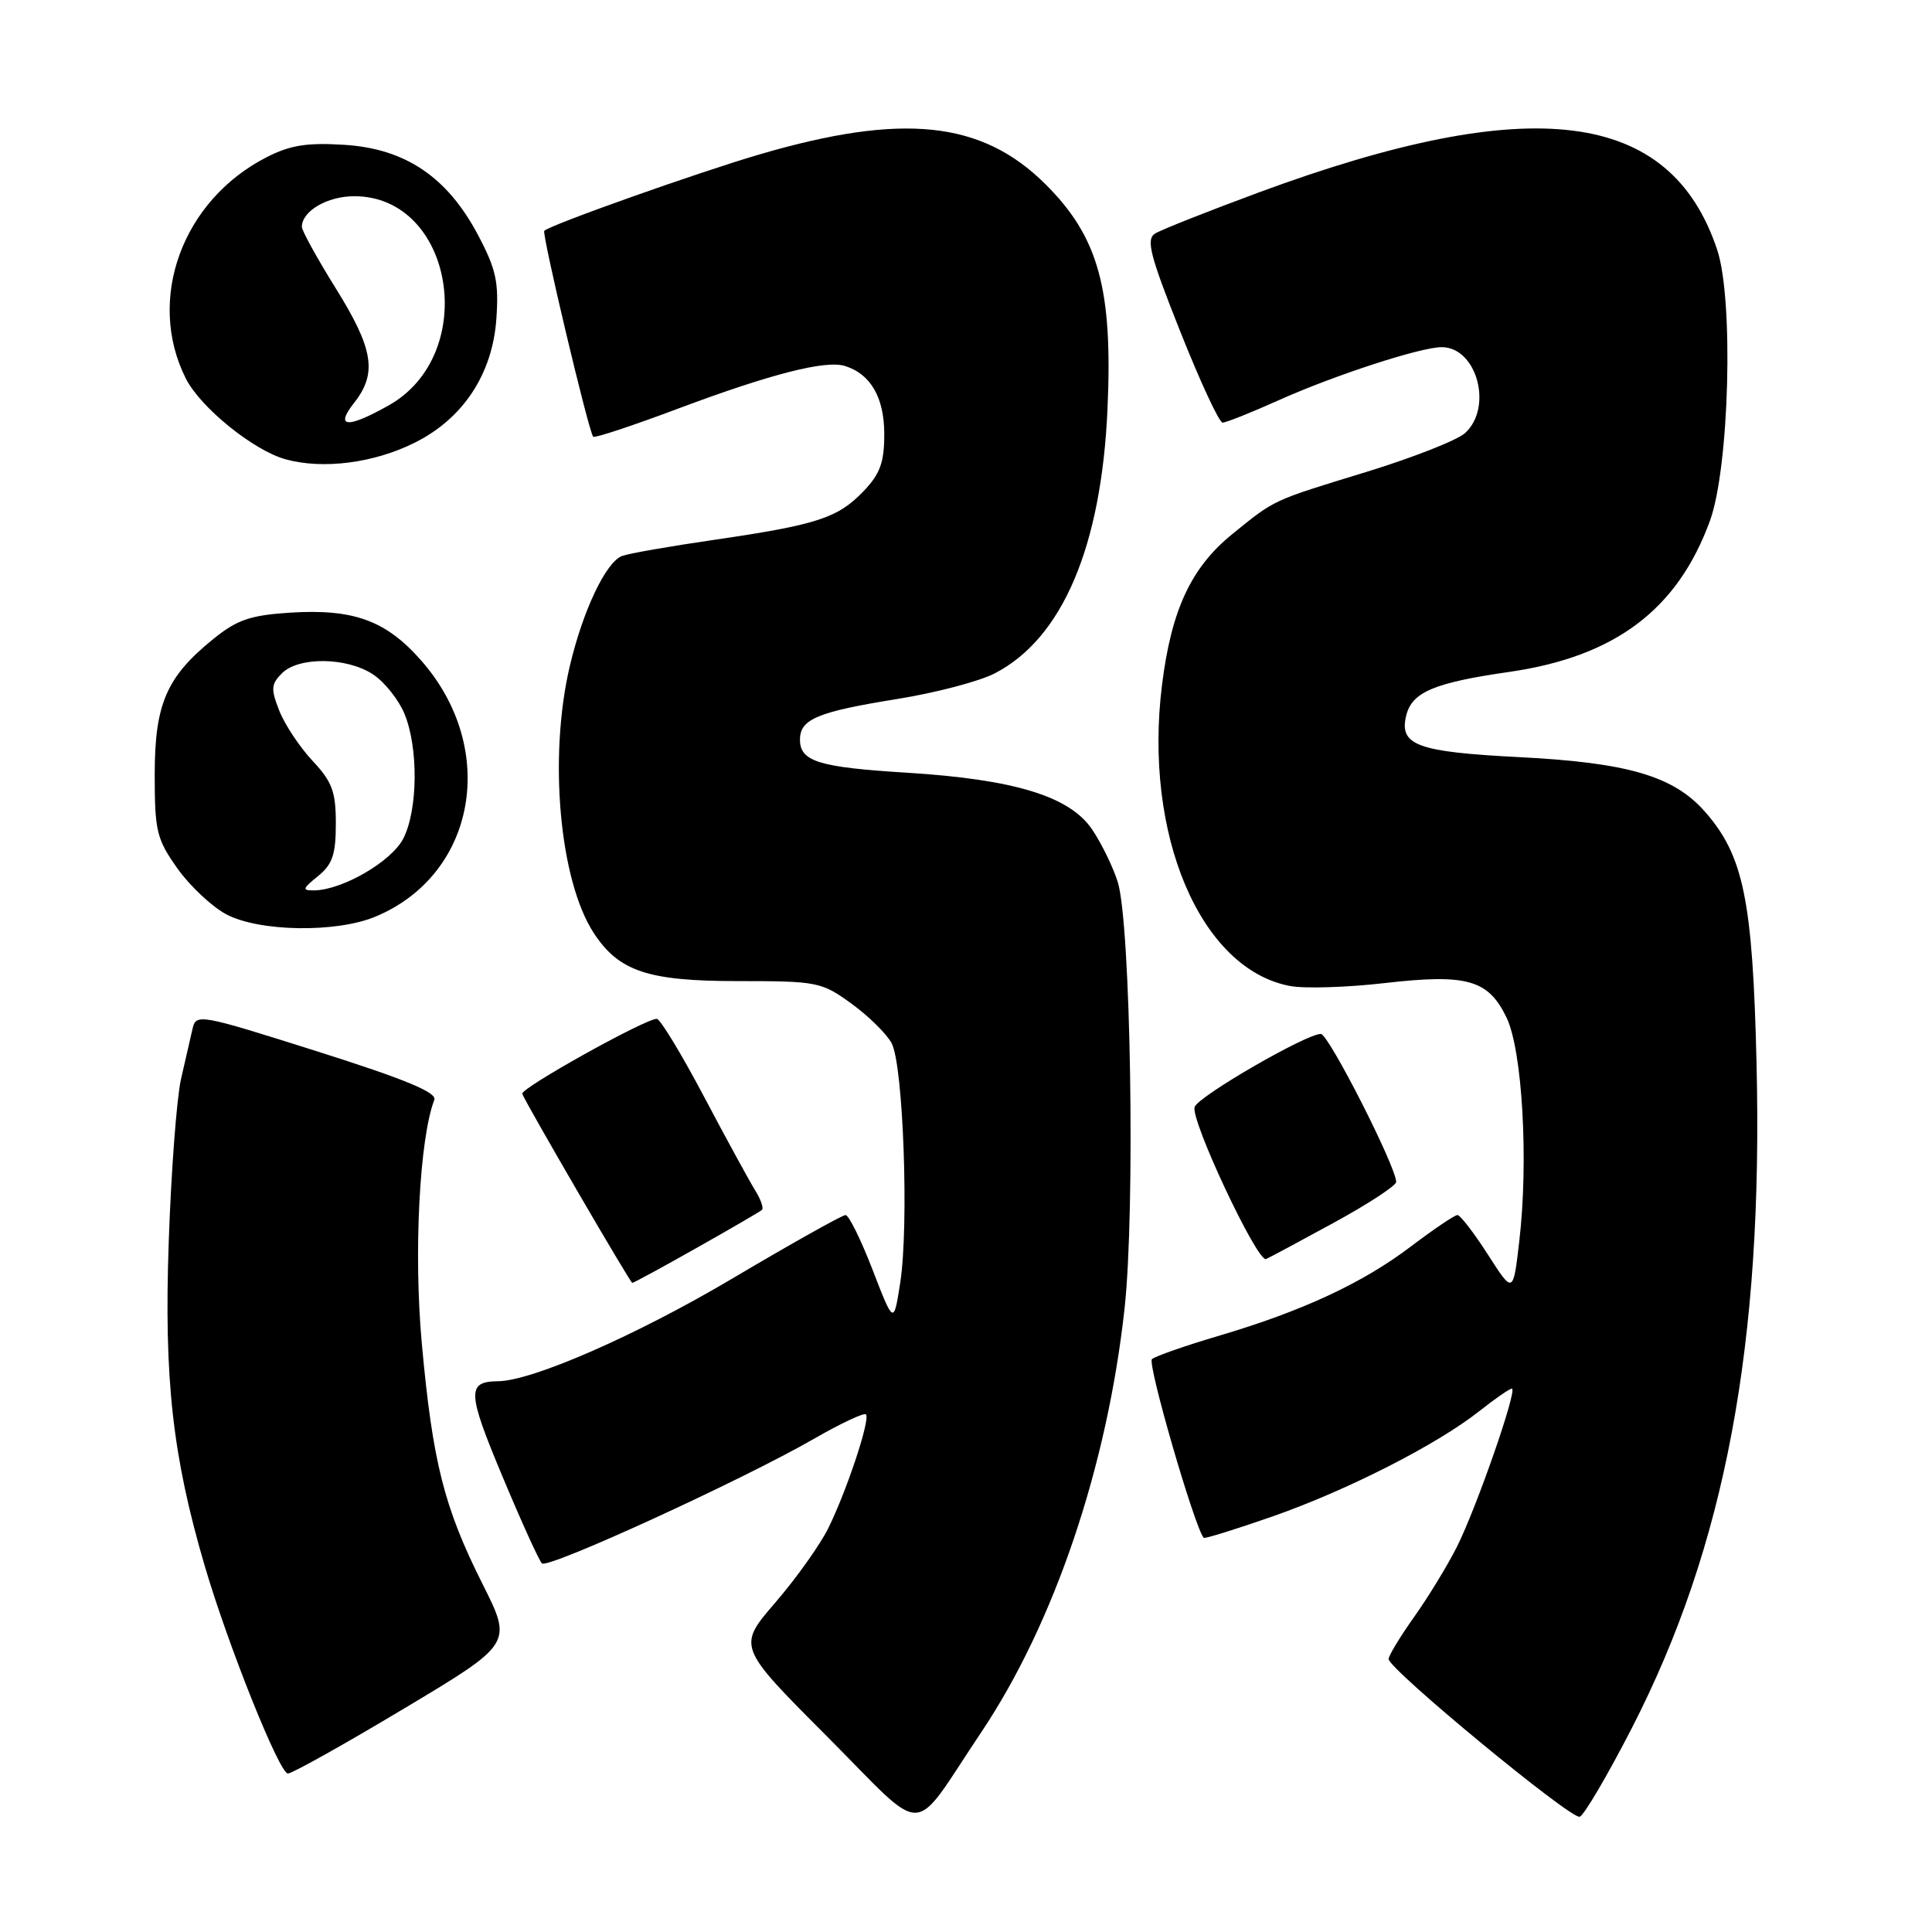 <?xml version="1.0" encoding="UTF-8" standalone="no"?>
<!DOCTYPE svg PUBLIC "-//W3C//DTD SVG 1.1//EN" "http://www.w3.org/Graphics/SVG/1.1/DTD/svg11.dtd" >
<svg xmlns="http://www.w3.org/2000/svg" xmlns:xlink="http://www.w3.org/1999/xlink" version="1.1" viewBox="0 0 256 256">
 <g >
 <path fill="currentColor"
d=" M 130.01 229.55 C 139.70 215.08 146.71 194.36 149.01 173.38 C 150.44 160.35 149.83 122.41 148.11 116.88 C 147.49 114.89 145.96 111.76 144.72 109.92 C 141.76 105.52 134.45 103.28 120.21 102.39 C 108.47 101.67 106.00 100.90 106.00 98.00 C 106.00 95.29 108.33 94.32 118.89 92.62 C 123.96 91.81 129.77 90.28 131.80 89.23 C 140.76 84.61 145.94 72.46 146.75 54.18 C 147.46 38.31 145.57 31.43 138.57 24.45 C 130.11 16.00 119.61 14.90 100.61 20.47 C 92.49 22.85 73.02 29.75 72.12 30.58 C 71.76 30.91 77.98 57.13 78.60 57.87 C 78.77 58.08 83.82 56.41 89.81 54.16 C 102.14 49.54 109.42 47.68 111.98 48.50 C 115.38 49.57 117.17 52.69 117.17 57.53 C 117.17 61.28 116.62 62.79 114.42 65.09 C 111.01 68.64 108.30 69.53 94.71 71.52 C 88.77 72.38 83.24 73.35 82.42 73.67 C 80.28 74.49 77.24 80.90 75.51 88.22 C 72.66 100.32 74.13 116.69 78.69 123.65 C 82.01 128.71 85.86 130.00 97.72 130.00 C 108.31 130.00 108.85 130.11 112.80 132.97 C 115.05 134.60 117.46 136.96 118.14 138.22 C 119.69 141.06 120.46 162.46 119.28 170.00 C 118.42 175.50 118.42 175.50 115.62 168.25 C 114.08 164.26 112.47 161.00 112.04 161.00 C 111.60 161.00 104.79 164.82 96.89 169.50 C 84.28 176.96 70.54 182.97 66.00 183.02 C 61.84 183.06 61.91 184.48 66.55 195.57 C 69.06 201.58 71.43 206.80 71.81 207.16 C 72.60 207.92 98.35 196.12 107.89 190.63 C 111.41 188.60 114.49 187.16 114.74 187.41 C 115.36 188.02 112.22 197.49 109.75 202.50 C 108.66 204.70 105.51 209.13 102.74 212.34 C 97.71 218.18 97.71 218.18 109.52 230.02 C 123.10 243.64 120.52 243.69 130.01 229.55 Z  M 216.20 229.03 C 228.61 204.88 233.64 178.08 232.75 140.86 C 232.24 119.26 231.03 113.38 225.93 107.57 C 221.77 102.83 215.72 101.05 201.23 100.32 C 187.74 99.63 185.35 98.74 186.34 94.78 C 187.11 91.70 190.05 90.46 200.00 89.03 C 214.02 87.00 222.29 80.77 226.58 69.00 C 229.14 61.95 229.74 39.73 227.54 33.11 C 221.34 14.47 202.94 12.16 166.85 25.48 C 160.06 27.99 153.85 30.45 153.05 30.95 C 151.83 31.72 152.38 33.84 156.39 43.93 C 159.03 50.57 161.55 56.00 162.00 56.00 C 162.45 56.00 165.79 54.67 169.42 53.04 C 176.79 49.73 188.24 46.00 191.03 46.00 C 195.70 46.00 197.87 54.00 194.12 57.39 C 193.09 58.33 187.21 60.64 181.06 62.53 C 168.46 66.39 169.00 66.14 163.30 70.76 C 157.84 75.18 155.22 80.78 153.98 90.70 C 151.48 110.59 159.05 128.42 170.94 130.65 C 172.86 131.01 178.47 130.84 183.41 130.27 C 194.39 129.01 197.19 129.80 199.62 134.82 C 201.72 139.17 202.56 153.83 201.31 164.48 C 200.50 171.46 200.50 171.46 197.15 166.23 C 195.30 163.35 193.49 161.00 193.12 161.00 C 192.75 161.00 189.98 162.87 186.97 165.15 C 180.55 170.02 172.59 173.72 161.50 177.00 C 157.10 178.30 153.11 179.69 152.64 180.09 C 151.99 180.64 158.24 202.21 159.49 203.77 C 159.61 203.92 163.71 202.65 168.61 200.94 C 178.55 197.46 190.43 191.41 196.06 186.95 C 198.11 185.33 200.03 184.00 200.33 184.00 C 201.14 184.00 195.64 199.82 193.03 205.00 C 191.78 207.47 189.24 211.64 187.38 214.25 C 185.52 216.87 184.00 219.38 184.00 219.83 C 184.00 221.17 208.17 241.11 209.32 240.73 C 209.90 240.53 212.99 235.27 216.20 229.03 Z  M 53.54 226.39 C 67.91 217.79 67.91 217.79 63.94 209.89 C 58.84 199.74 57.32 193.73 55.89 177.99 C 54.80 166.06 55.58 150.86 57.55 145.73 C 57.92 144.76 53.65 142.99 42.02 139.31 C 26.31 134.34 25.97 134.28 25.50 136.37 C 25.23 137.54 24.55 140.53 23.98 143.00 C 23.42 145.47 22.68 155.15 22.36 164.50 C 21.72 182.72 22.85 192.92 27.13 207.50 C 30.24 218.08 37.02 235.00 38.15 235.00 C 38.71 235.00 45.63 231.13 53.54 226.39 Z  M 92.28 165.37 C 96.80 162.82 100.71 160.55 100.96 160.32 C 101.22 160.10 100.81 158.93 100.07 157.74 C 99.32 156.54 96.26 150.94 93.27 145.28 C 90.28 139.63 87.47 135.00 87.03 135.00 C 85.46 135.00 68.91 144.23 69.20 144.94 C 69.83 146.47 83.51 169.98 83.78 169.99 C 83.94 170.00 87.77 167.92 92.28 165.37 Z  M 176.77 162.00 C 181.29 159.53 185.00 157.10 185.00 156.62 C 185.00 154.61 176.04 137.00 175.02 137.00 C 173.06 137.00 158.85 145.22 158.30 146.67 C 157.67 148.29 166.62 167.33 167.76 166.83 C 168.19 166.65 172.24 164.47 176.77 162.00 Z  M 49.77 121.45 C 63.12 115.87 66.08 99.19 55.80 87.51 C 51.14 82.21 46.85 80.65 38.44 81.18 C 33.17 81.52 31.42 82.12 28.29 84.65 C 22.05 89.69 20.50 93.28 20.50 102.66 C 20.50 110.13 20.76 111.19 23.50 115.06 C 25.15 117.39 28.07 120.13 29.98 121.15 C 34.35 123.47 44.57 123.63 49.77 121.45 Z  M 54.99 58.64 C 61.39 55.44 65.26 49.54 65.77 42.26 C 66.11 37.39 65.74 35.67 63.34 31.14 C 59.27 23.45 53.72 19.70 45.63 19.19 C 40.71 18.88 38.47 19.23 35.35 20.82 C 24.15 26.53 19.35 39.66 24.62 50.15 C 26.54 53.98 33.58 59.68 37.84 60.86 C 42.81 62.23 49.58 61.36 54.99 58.64 Z  M 42.14 116.09 C 44.05 114.54 44.50 113.23 44.50 109.14 C 44.50 104.90 44.02 103.59 41.41 100.81 C 39.71 98.99 37.73 96.01 37.01 94.18 C 35.87 91.30 35.92 90.65 37.36 89.21 C 39.57 87.00 45.94 87.07 49.41 89.35 C 50.93 90.34 52.80 92.68 53.58 94.55 C 55.46 99.04 55.38 107.36 53.43 111.13 C 51.87 114.16 45.36 117.93 41.64 117.98 C 40.00 118.00 40.06 117.77 42.14 116.09 Z  M 46.93 53.37 C 50.01 49.45 49.49 46.23 44.50 38.22 C 42.02 34.24 40.00 30.57 40.00 30.06 C 40.00 27.97 43.37 26.00 46.94 26.00 C 60.14 26.00 63.58 46.93 51.50 53.72 C 46.00 56.81 44.32 56.68 46.93 53.37 Z "/>
</g>
</svg>